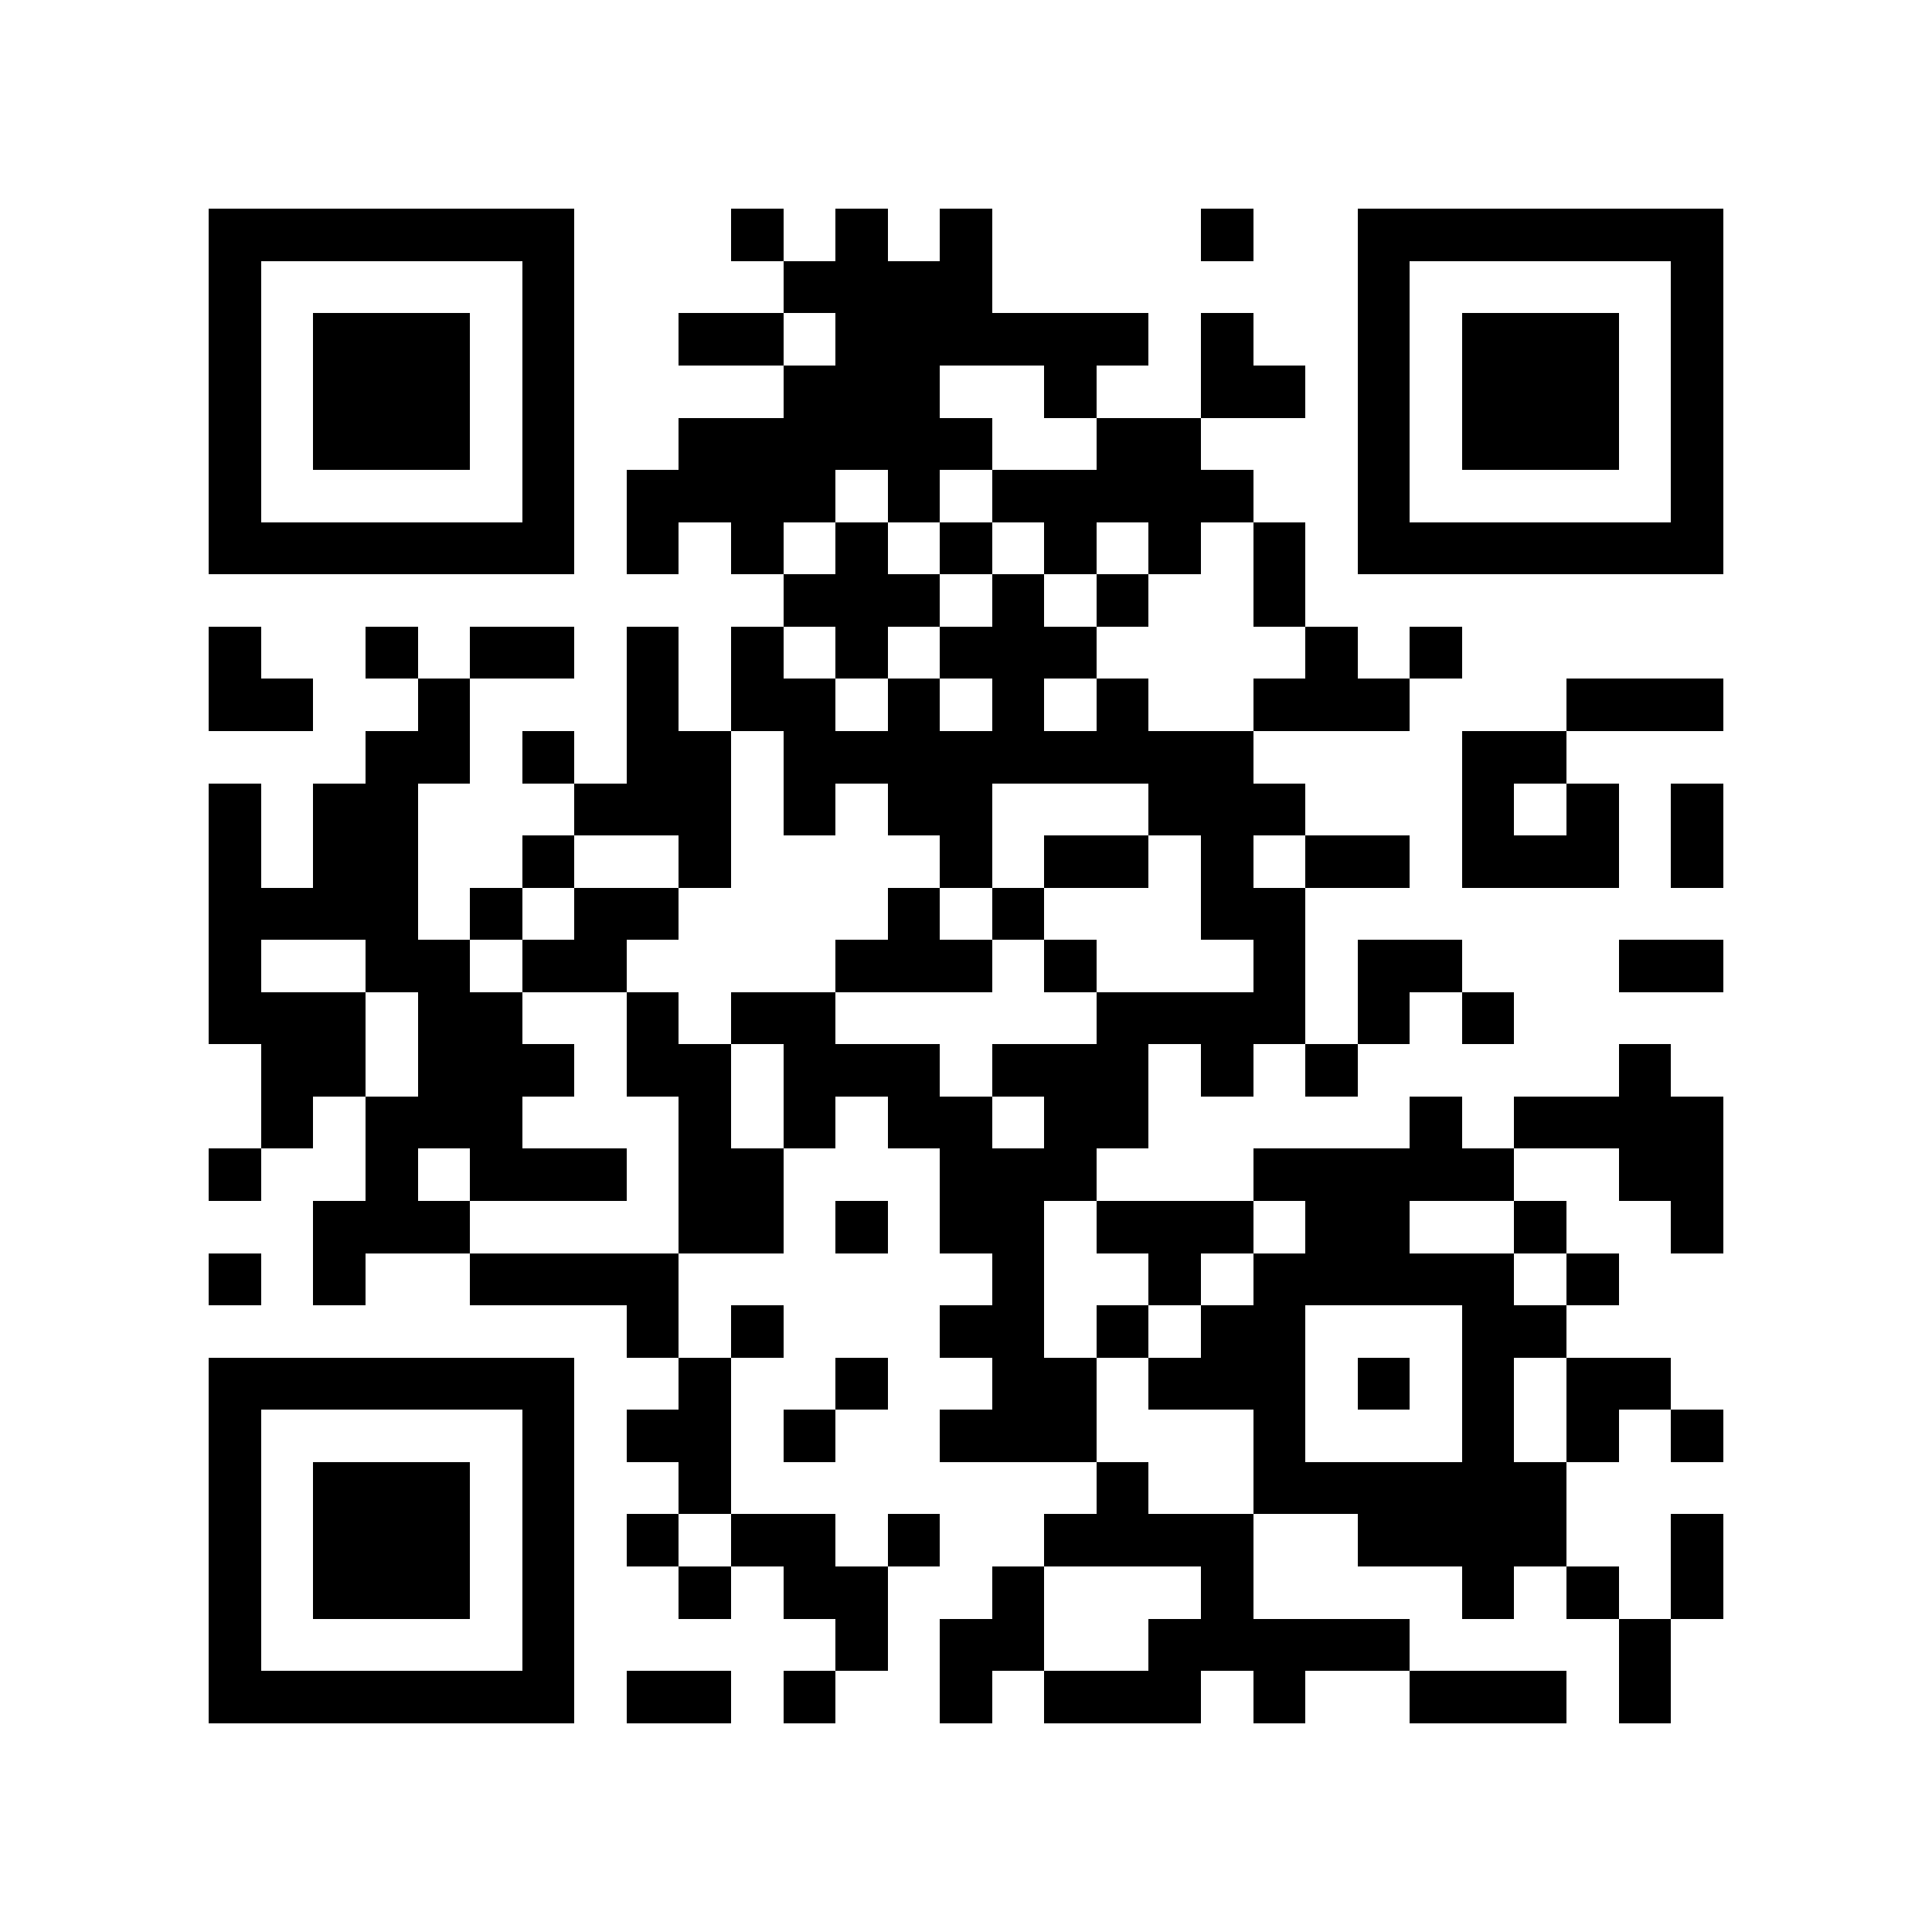 <?xml version="1.0" encoding="utf-8"?><!DOCTYPE svg PUBLIC "-//W3C//DTD SVG 1.1//EN" "http://www.w3.org/Graphics/SVG/1.1/DTD/svg11.dtd"><svg xmlns="http://www.w3.org/2000/svg" viewBox="0 0 37 37" shape-rendering="crispEdges"><path fill="#ffffff" d="M0 0h37v37H0z"/><path stroke="#000000" d="M4 4.5h7m3 0h1m1 0h1m1 0h1m4 0h1m2 0h7M4 5.5h1m5 0h1m4 0h4m7 0h1m5 0h1M4 6.5h1m1 0h3m1 0h1m2 0h2m1 0h6m1 0h1m2 0h1m1 0h3m1 0h1M4 7.5h1m1 0h3m1 0h1m4 0h3m2 0h1m2 0h2m1 0h1m1 0h3m1 0h1M4 8.5h1m1 0h3m1 0h1m2 0h6m2 0h2m3 0h1m1 0h3m1 0h1M4 9.5h1m5 0h1m1 0h4m1 0h1m1 0h5m2 0h1m5 0h1M4 10.5h7m1 0h1m1 0h1m1 0h1m1 0h1m1 0h1m1 0h1m1 0h1m1 0h7M15 11.5h3m1 0h1m1 0h1m2 0h1M4 12.5h1m2 0h1m1 0h2m1 0h1m1 0h1m1 0h1m1 0h3m4 0h1m1 0h1M4 13.5h2m2 0h1m3 0h1m1 0h2m1 0h1m1 0h1m1 0h1m2 0h3m3 0h3M7 14.5h2m1 0h1m1 0h2m1 0h9m4 0h2M4 15.5h1m1 0h2m3 0h3m1 0h1m1 0h2m3 0h3m3 0h1m1 0h1m1 0h1M4 16.5h1m1 0h2m2 0h1m2 0h1m4 0h1m1 0h2m1 0h1m1 0h2m1 0h3m1 0h1M4 17.5h4m1 0h1m1 0h2m4 0h1m1 0h1m3 0h2M4 18.5h1m2 0h2m1 0h2m4 0h3m1 0h1m3 0h1m1 0h2m3 0h2M4 19.5h3m1 0h2m2 0h1m1 0h2m5 0h4m1 0h1m1 0h1M5 20.5h2m1 0h3m1 0h2m1 0h3m1 0h3m1 0h1m1 0h1m5 0h1M5 21.5h1m1 0h3m3 0h1m1 0h1m1 0h2m1 0h2m5 0h1m1 0h4M4 22.5h1m2 0h1m1 0h3m1 0h2m3 0h3m3 0h5m2 0h2M6 23.5h3m4 0h2m1 0h1m1 0h2m1 0h3m1 0h2m2 0h1m2 0h1M4 24.5h1m1 0h1m2 0h4m6 0h1m2 0h1m1 0h5m1 0h1M12 25.5h1m1 0h1m3 0h2m1 0h1m1 0h2m3 0h2M4 26.5h7m2 0h1m2 0h1m2 0h2m1 0h3m1 0h1m1 0h1m1 0h2M4 27.5h1m5 0h1m1 0h2m1 0h1m2 0h3m3 0h1m3 0h1m1 0h1m1 0h1M4 28.5h1m1 0h3m1 0h1m2 0h1m7 0h1m2 0h6M4 29.5h1m1 0h3m1 0h1m1 0h1m1 0h2m1 0h1m2 0h4m2 0h4m2 0h1M4 30.5h1m1 0h3m1 0h1m2 0h1m1 0h2m2 0h1m3 0h1m4 0h1m1 0h1m1 0h1M4 31.5h1m5 0h1m5 0h1m1 0h2m2 0h5m4 0h1M4 32.5h7m1 0h2m1 0h1m2 0h1m1 0h3m1 0h1m2 0h3m1 0h1"/></svg>
